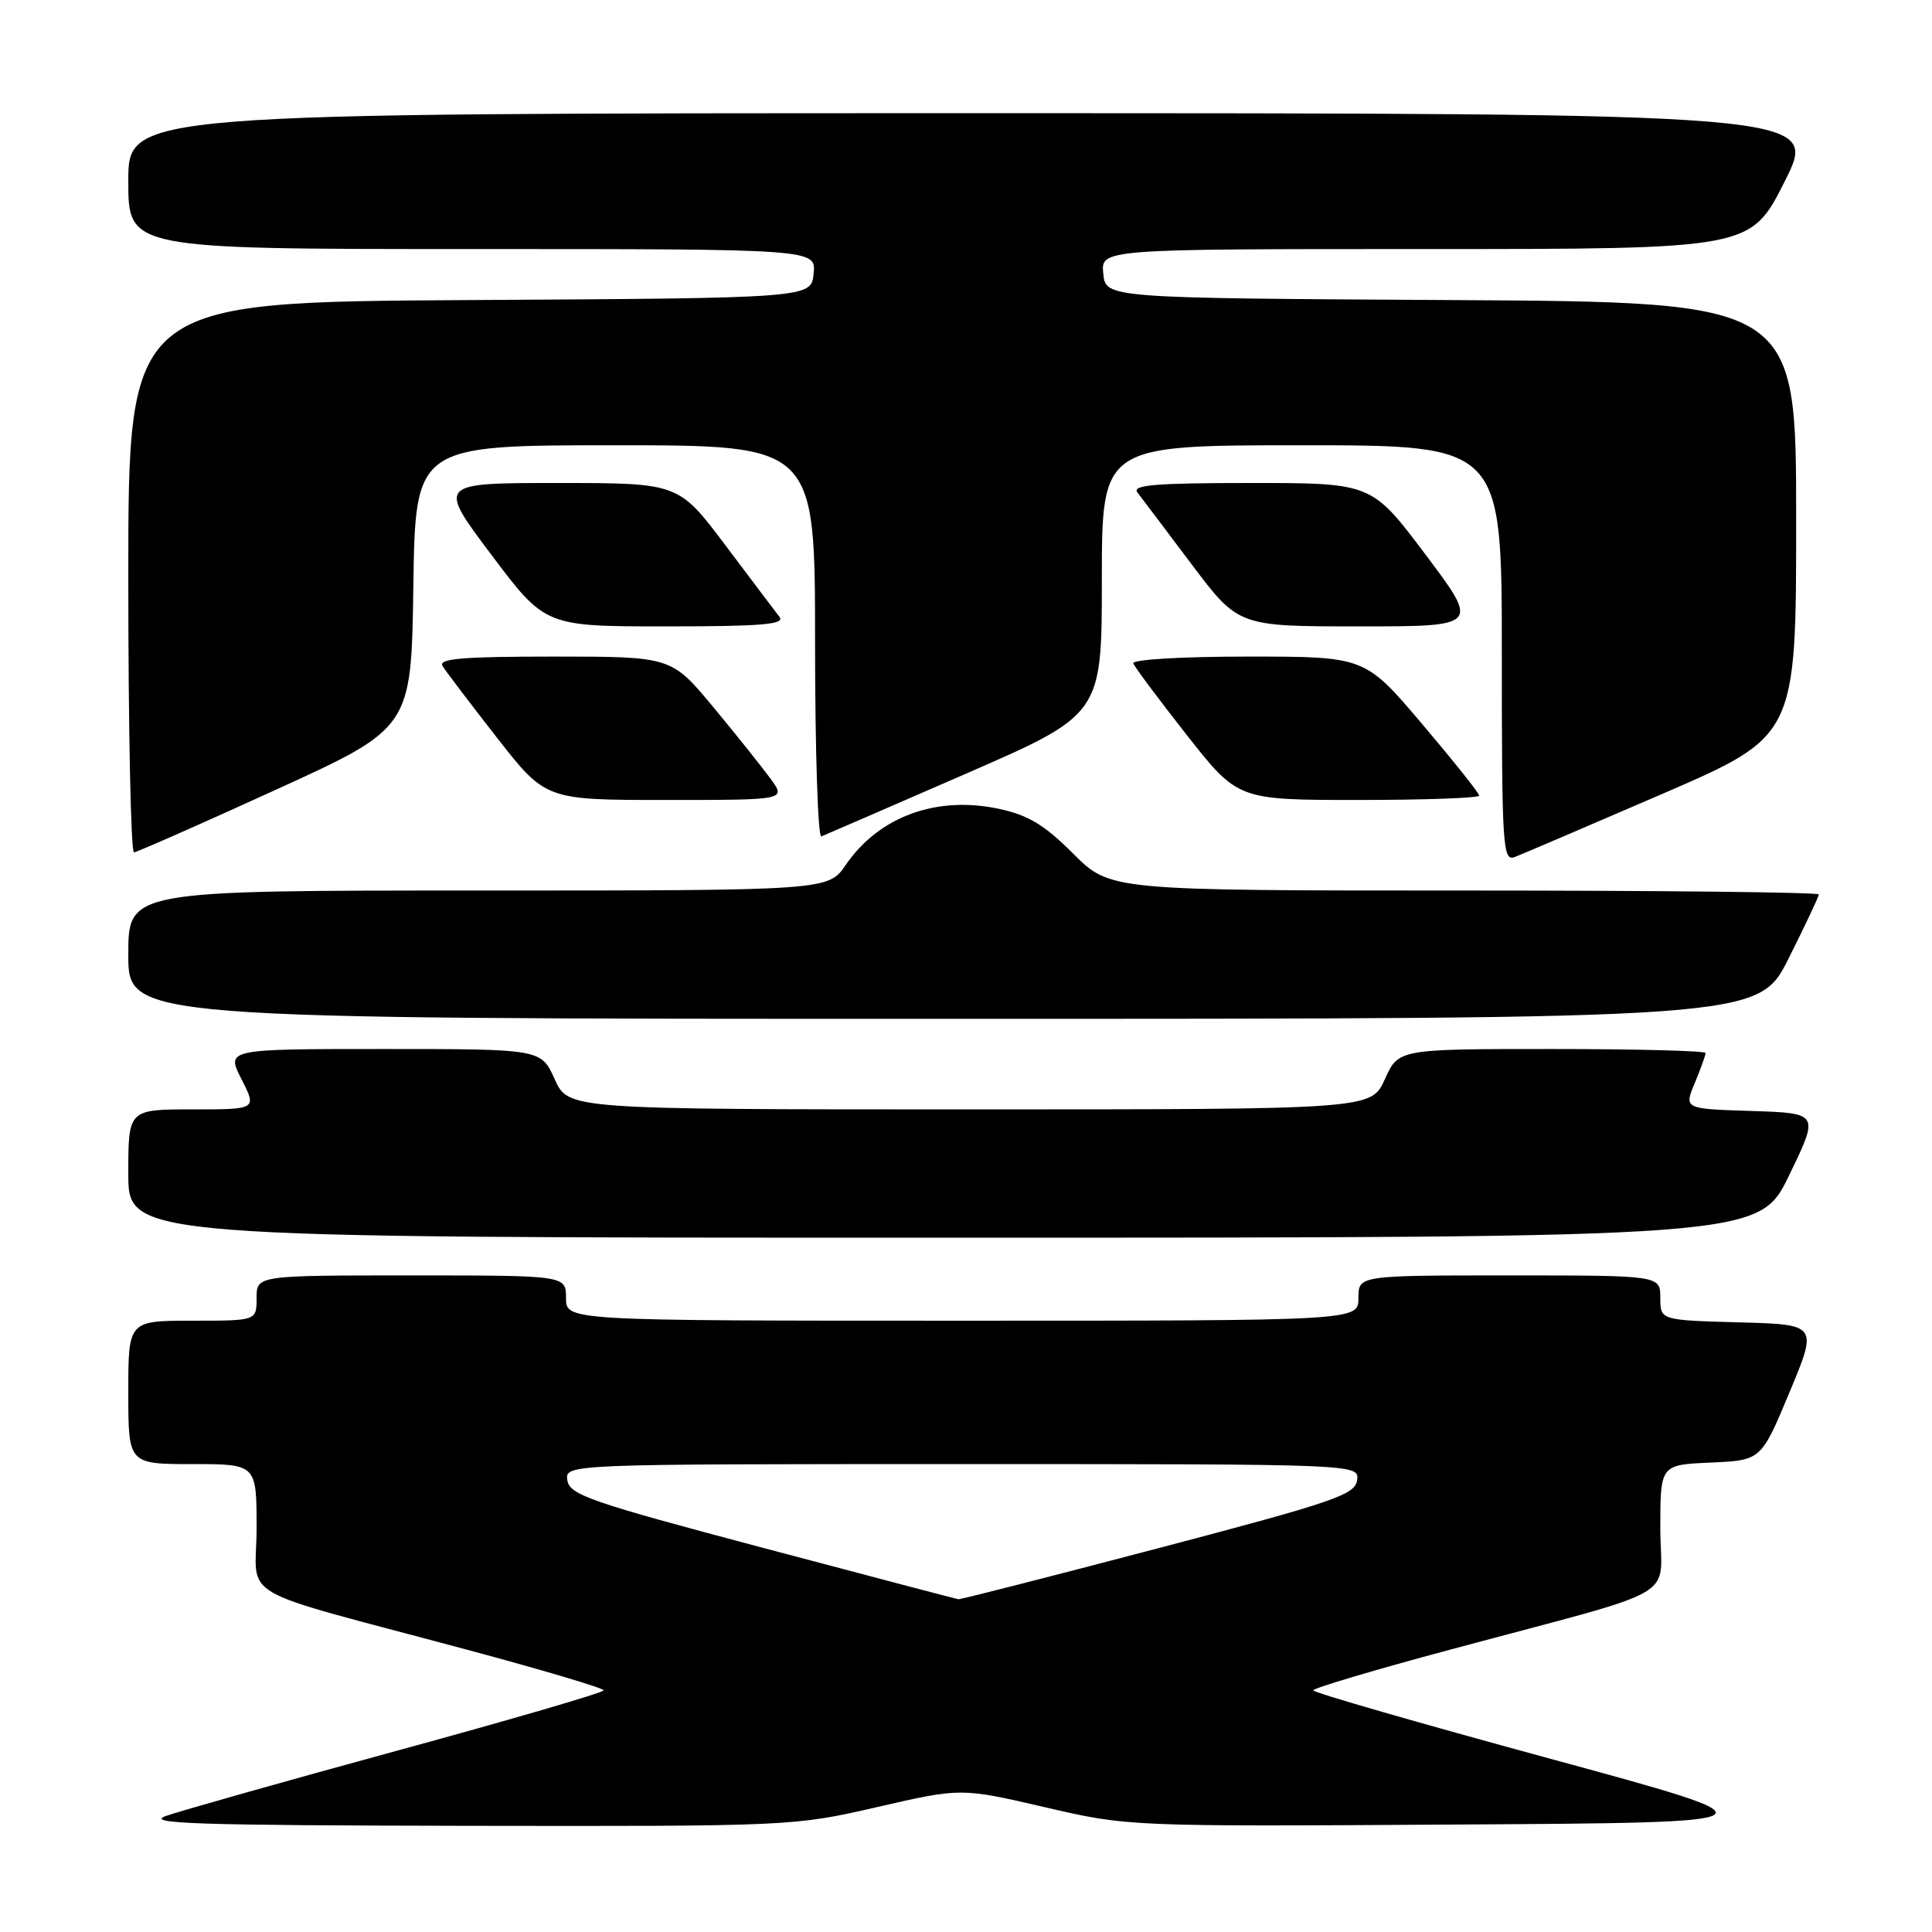 <?xml version="1.0" encoding="UTF-8" standalone="no"?>
<!DOCTYPE svg PUBLIC "-//W3C//DTD SVG 1.1//EN" "http://www.w3.org/Graphics/SVG/1.1/DTD/svg11.dtd" >
<svg xmlns="http://www.w3.org/2000/svg" xmlns:xlink="http://www.w3.org/1999/xlink" version="1.1" viewBox="0 0 256 256">
 <g >
 <path fill="currentColor"
d=" M 116.25 239.44 C 127.35 236.89 127.35 236.89 138.43 239.46 C 149.50 242.03 149.50 242.03 193.00 241.76 C 236.50 241.50 236.50 241.50 205.26 233.00 C 188.07 228.32 174.01 224.27 174.01 223.98 C 174.00 223.69 182.21 221.25 192.25 218.56 C 223.60 210.14 220.00 212.22 220.00 202.51 C 220.00 194.09 220.00 194.09 226.68 193.80 C 233.36 193.50 233.36 193.50 237.11 184.50 C 240.87 175.50 240.87 175.50 230.43 175.22 C 220.00 174.93 220.00 174.93 220.00 171.97 C 220.00 169.00 220.00 169.00 200.00 169.00 C 180.00 169.00 180.00 169.00 180.00 172.00 C 180.00 175.00 180.00 175.00 127.50 175.00 C 75.00 175.00 75.00 175.00 75.00 172.00 C 75.00 169.00 75.00 169.00 54.50 169.00 C 34.00 169.00 34.00 169.00 34.00 172.00 C 34.00 175.00 34.00 175.00 25.50 175.00 C 17.00 175.00 17.00 175.00 17.00 184.50 C 17.00 194.00 17.00 194.00 25.50 194.00 C 34.00 194.00 34.00 194.00 34.00 202.46 C 34.00 212.23 30.39 210.14 61.75 218.56 C 71.79 221.25 80.00 223.69 79.99 223.98 C 79.99 224.27 67.73 227.85 52.74 231.94 C 37.76 236.03 23.93 239.94 22.00 240.62 C 19.11 241.64 26.07 241.87 61.82 241.93 C 104.85 242.00 105.22 241.98 116.25 239.44 Z  M 237.06 155.75 C 241.06 147.50 241.06 147.50 232.09 147.21 C 223.13 146.93 223.13 146.93 224.57 143.50 C 225.35 141.61 226.00 139.82 226.00 139.53 C 226.00 139.24 216.84 139.00 205.65 139.00 C 185.30 139.00 185.30 139.00 183.50 143.00 C 181.70 147.00 181.70 147.00 128.50 147.00 C 75.30 147.00 75.30 147.00 73.50 143.00 C 71.70 139.00 71.70 139.00 50.83 139.00 C 29.96 139.00 29.96 139.00 32.00 143.00 C 34.04 147.00 34.04 147.00 25.52 147.00 C 17.00 147.00 17.00 147.00 17.00 155.50 C 17.00 164.00 17.00 164.00 125.04 164.00 C 233.07 164.00 233.07 164.00 237.06 155.75 Z  M 236.99 127.02 C 239.19 122.63 241.00 118.81 241.00 118.52 C 241.00 118.23 219.87 118.00 194.05 118.00 C 147.10 118.00 147.10 118.00 142.21 113.12 C 138.41 109.31 136.24 108.00 132.38 107.18 C 124.10 105.40 116.47 108.19 112.08 114.59 C 109.74 118.00 109.74 118.00 63.37 118.00 C 17.00 118.00 17.00 118.00 17.00 126.50 C 17.00 135.00 17.00 135.00 124.99 135.00 C 232.98 135.00 232.98 135.00 236.99 127.02 Z  M 220.21 105.22 C 238.00 97.53 238.00 97.53 238.00 68.78 C 238.00 40.02 238.00 40.02 192.25 39.76 C 146.50 39.50 146.50 39.50 146.19 36.25 C 145.87 33.00 145.87 33.00 188.93 33.00 C 231.98 33.00 231.98 33.00 236.50 24.00 C 241.02 15.00 241.02 15.00 129.01 15.00 C 17.00 15.00 17.00 15.00 17.00 24.00 C 17.00 33.00 17.00 33.00 62.56 33.00 C 108.13 33.00 108.13 33.00 107.81 36.25 C 107.50 39.50 107.50 39.50 62.25 39.76 C 17.00 40.02 17.00 40.02 17.00 76.51 C 17.00 96.58 17.34 112.97 17.75 112.94 C 18.16 112.91 26.60 109.19 36.50 104.67 C 54.50 96.46 54.50 96.46 54.77 77.73 C 55.04 59.00 55.04 59.00 81.52 59.00 C 108.00 59.00 108.00 59.00 108.00 85.08 C 108.00 99.43 108.38 111.02 108.83 110.83 C 109.29 110.65 117.84 106.94 127.83 102.59 C 146.00 94.68 146.00 94.68 146.00 76.84 C 146.00 59.00 146.00 59.00 172.50 59.00 C 199.00 59.00 199.00 59.00 199.00 86.61 C 199.00 112.26 199.12 114.17 200.71 113.56 C 201.66 113.20 210.43 109.44 220.21 105.22 Z  M 102.15 103.25 C 101.05 101.74 97.64 97.46 94.56 93.75 C 88.96 87.00 88.96 87.00 73.42 87.00 C 61.25 87.00 58.05 87.27 58.64 88.25 C 59.06 88.94 62.31 93.21 65.85 97.75 C 72.30 106.00 72.30 106.00 88.22 106.00 C 104.14 106.00 104.14 106.00 102.15 103.25 Z  M 196.00 105.42 C 196.00 105.10 192.59 100.83 188.43 95.92 C 180.86 87.00 180.86 87.00 165.35 87.00 C 156.57 87.00 149.98 87.39 150.17 87.90 C 150.35 88.40 153.54 92.67 157.26 97.40 C 164.02 106.00 164.02 106.00 180.01 106.00 C 188.80 106.00 196.00 105.74 196.00 105.42 Z  M 103.29 81.75 C 102.76 81.06 99.53 76.79 96.12 72.25 C 89.91 64.00 89.91 64.00 73.94 64.00 C 57.96 64.00 57.96 64.00 65.10 73.50 C 72.24 83.00 72.24 83.00 88.24 83.00 C 100.89 83.00 104.04 82.74 103.29 81.75 Z  M 188.90 73.50 C 181.76 64.00 181.76 64.00 165.76 64.00 C 153.11 64.00 149.96 64.26 150.71 65.25 C 151.24 65.94 154.47 70.21 157.88 74.75 C 164.09 83.00 164.09 83.00 180.06 83.00 C 196.04 83.00 196.04 83.00 188.90 73.50 Z  M 101.00 205.07 C 78.20 199.02 75.47 198.08 75.18 196.15 C 74.86 194.00 74.86 194.00 127.50 194.00 C 180.14 194.00 180.14 194.00 179.82 196.15 C 179.53 198.07 176.77 199.02 153.50 205.14 C 139.20 208.90 127.28 211.94 127.00 211.91 C 126.72 211.87 115.03 208.79 101.00 205.07 Z "/>
</g>
</svg>